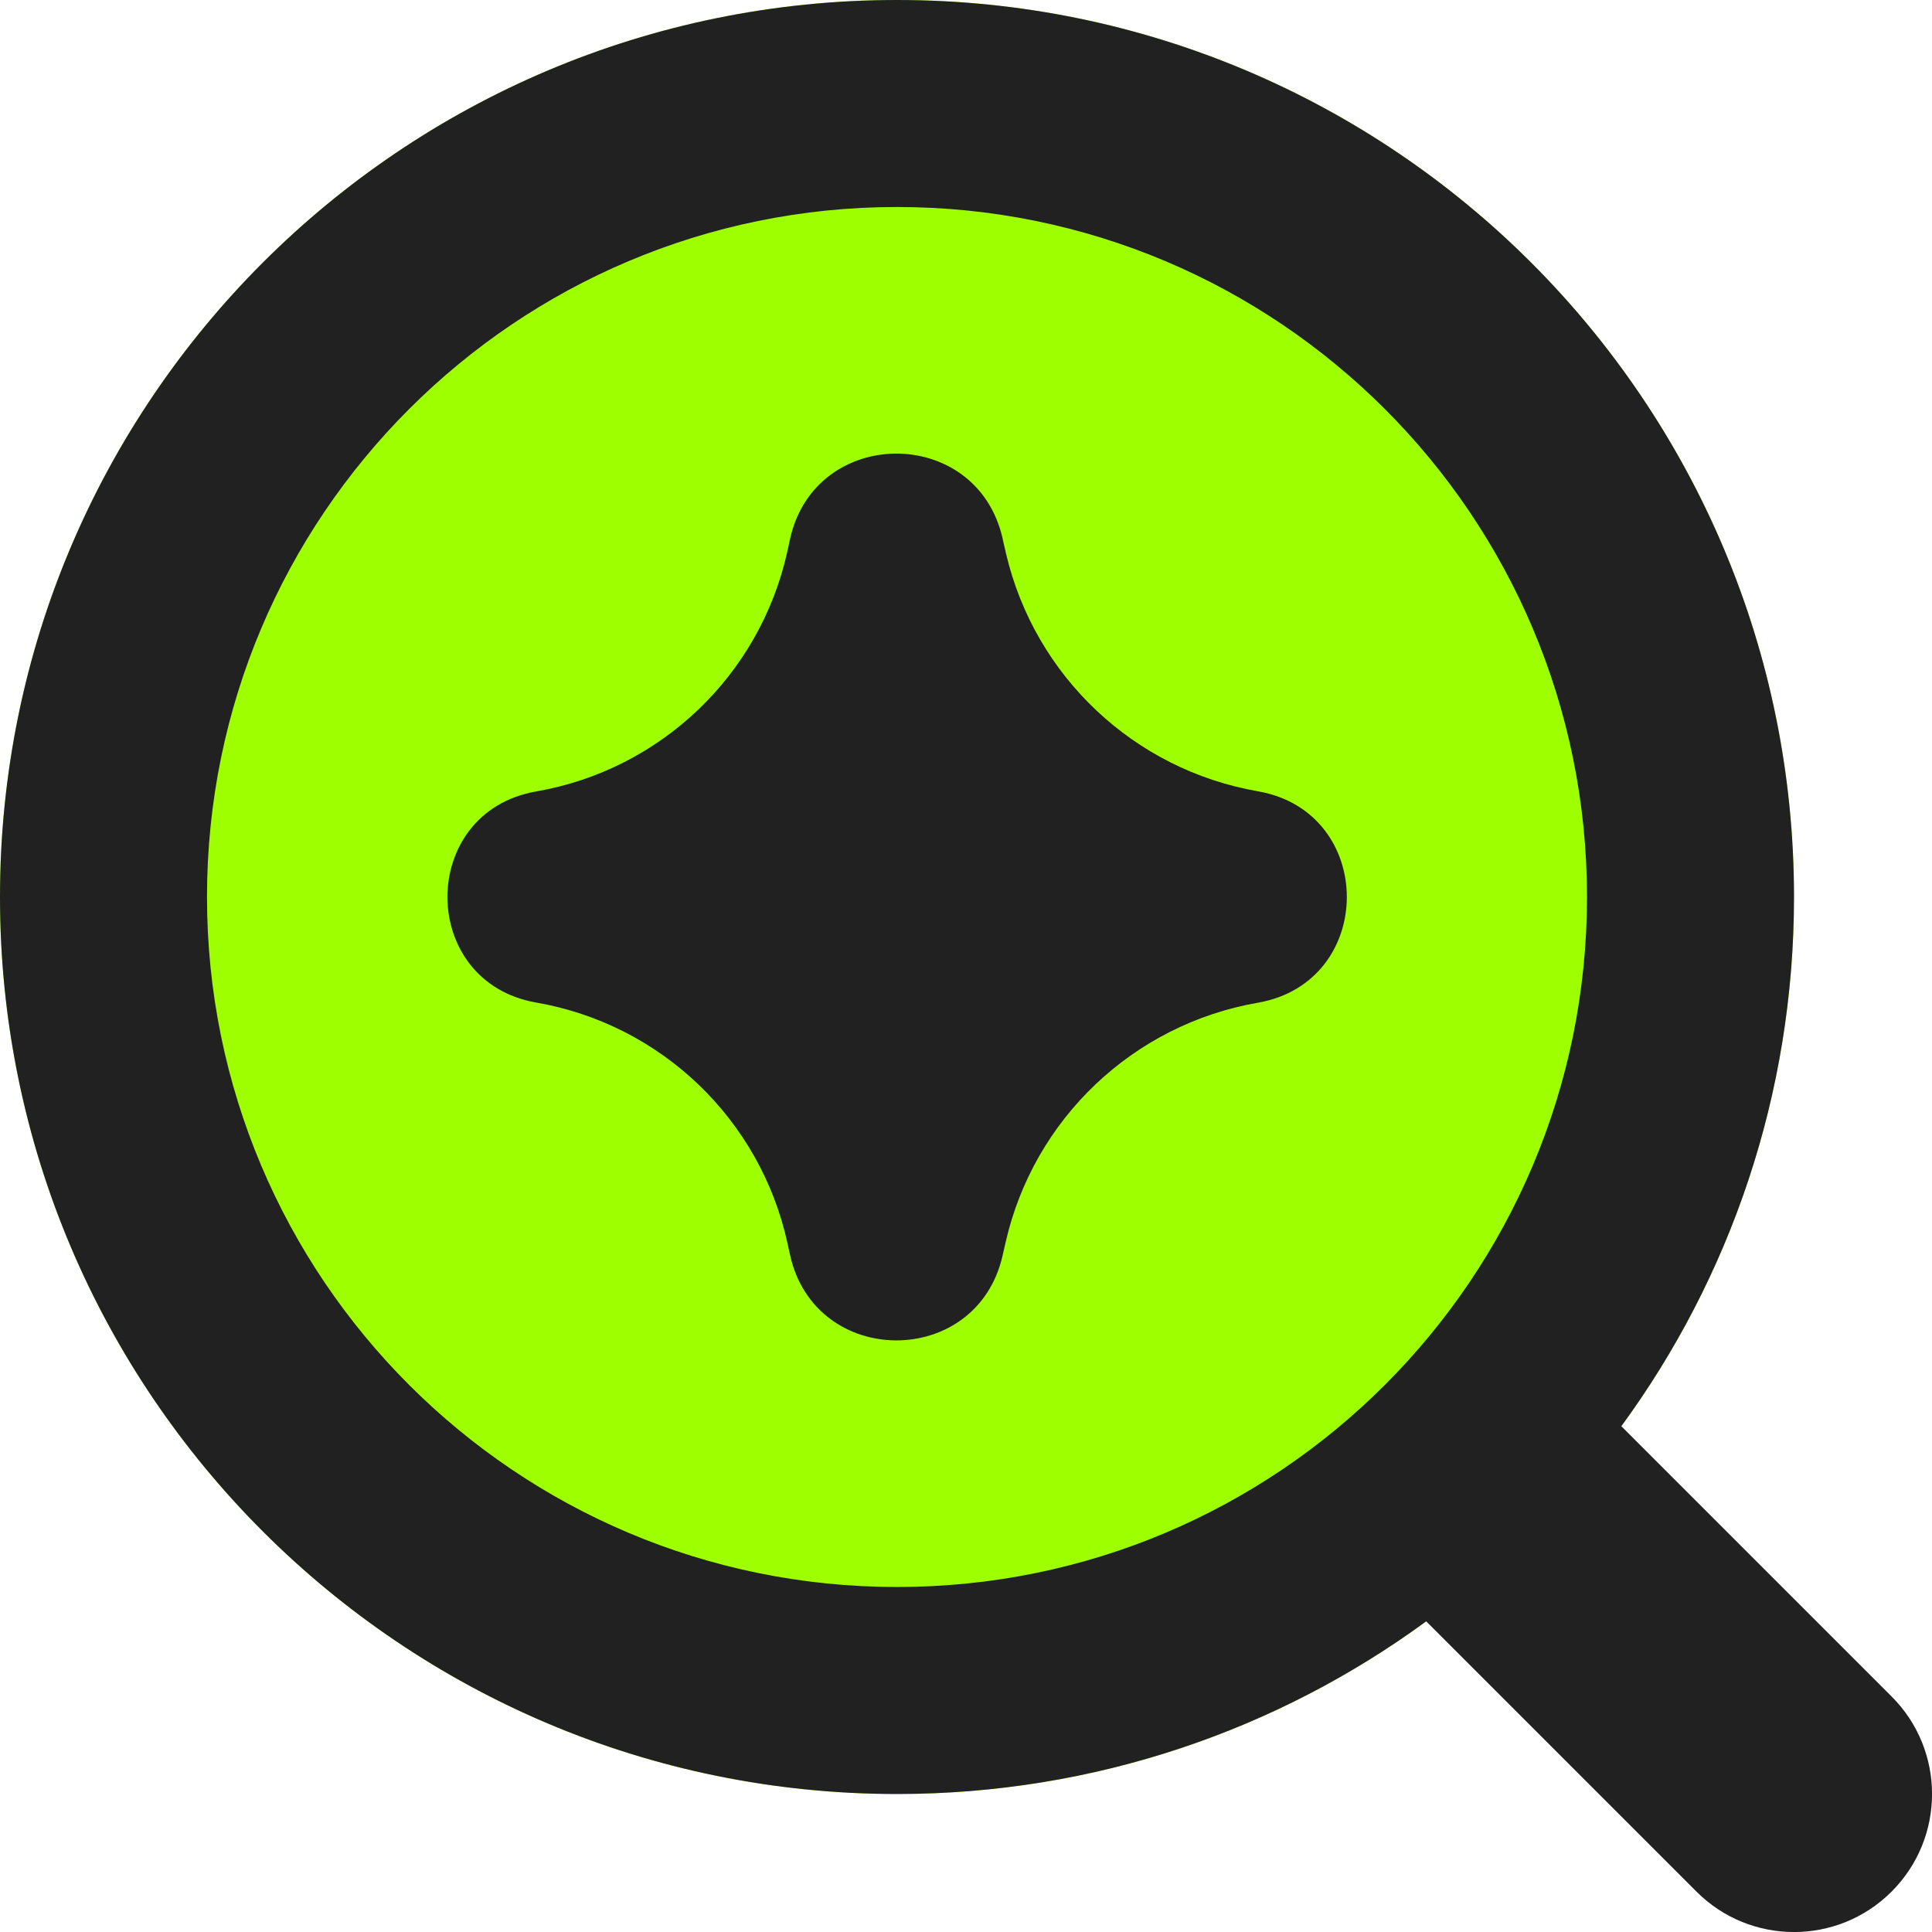 <svg width="35" height="35" viewBox="0 0 35 35" fill="none" xmlns="http://www.w3.org/2000/svg">
<g id="ai-upscale-spark--magnifier-zoom-view-find-search-ai">
<path id="Union" d="M16.25 0C7.275 0 0 7.275 0 16.25C0 25.225 7.275 32.5 16.25 32.5C25.225 32.5 32.5 25.225 32.5 16.25C32.5 7.275 25.225 0 16.25 0Z" fill="#9EFF00"/>
<path id="Union_2" fill-rule="evenodd" clip-rule="evenodd" d="M3.75 16.25C3.75 9.346 9.346 3.75 16.25 3.75C23.154 3.75 28.75 9.346 28.75 16.25C28.75 23.154 23.154 28.75 16.25 28.75C9.346 28.75 3.75 23.154 3.75 16.25ZM16.25 0C7.275 0 0 7.275 0 16.25C0 25.225 7.275 32.5 16.25 32.5C19.835 32.5 23.149 31.339 25.837 29.372L30.733 34.268C31.709 35.245 33.292 35.245 34.268 34.268C35.245 33.292 35.245 31.709 34.268 30.733L29.372 25.837C31.339 23.149 32.5 19.835 32.5 16.25C32.5 7.275 25.225 0 16.25 0Z" fill="#212121"/>
<path id="Union_3" fill-rule="evenodd" clip-rule="evenodd" d="M18.162 9.751C17.693 7.697 14.763 7.71 14.312 9.768L14.295 9.847L14.295 9.848C14.283 9.901 14.273 9.95 14.261 10.002C13.763 12.233 11.968 13.946 9.713 14.338C7.57 14.711 7.57 17.789 9.713 18.162C11.976 18.555 13.775 20.279 14.266 22.522L14.312 22.732C14.763 24.79 17.693 24.803 18.162 22.749L18.218 22.504C18.727 20.269 20.529 18.558 22.788 18.165C24.936 17.791 24.936 14.709 22.788 14.335C20.541 13.944 18.747 12.249 18.226 10.032C18.211 9.97 18.198 9.911 18.183 9.846L18.183 9.846L18.162 9.751Z" fill="#212121"/>
</g>
</svg>
